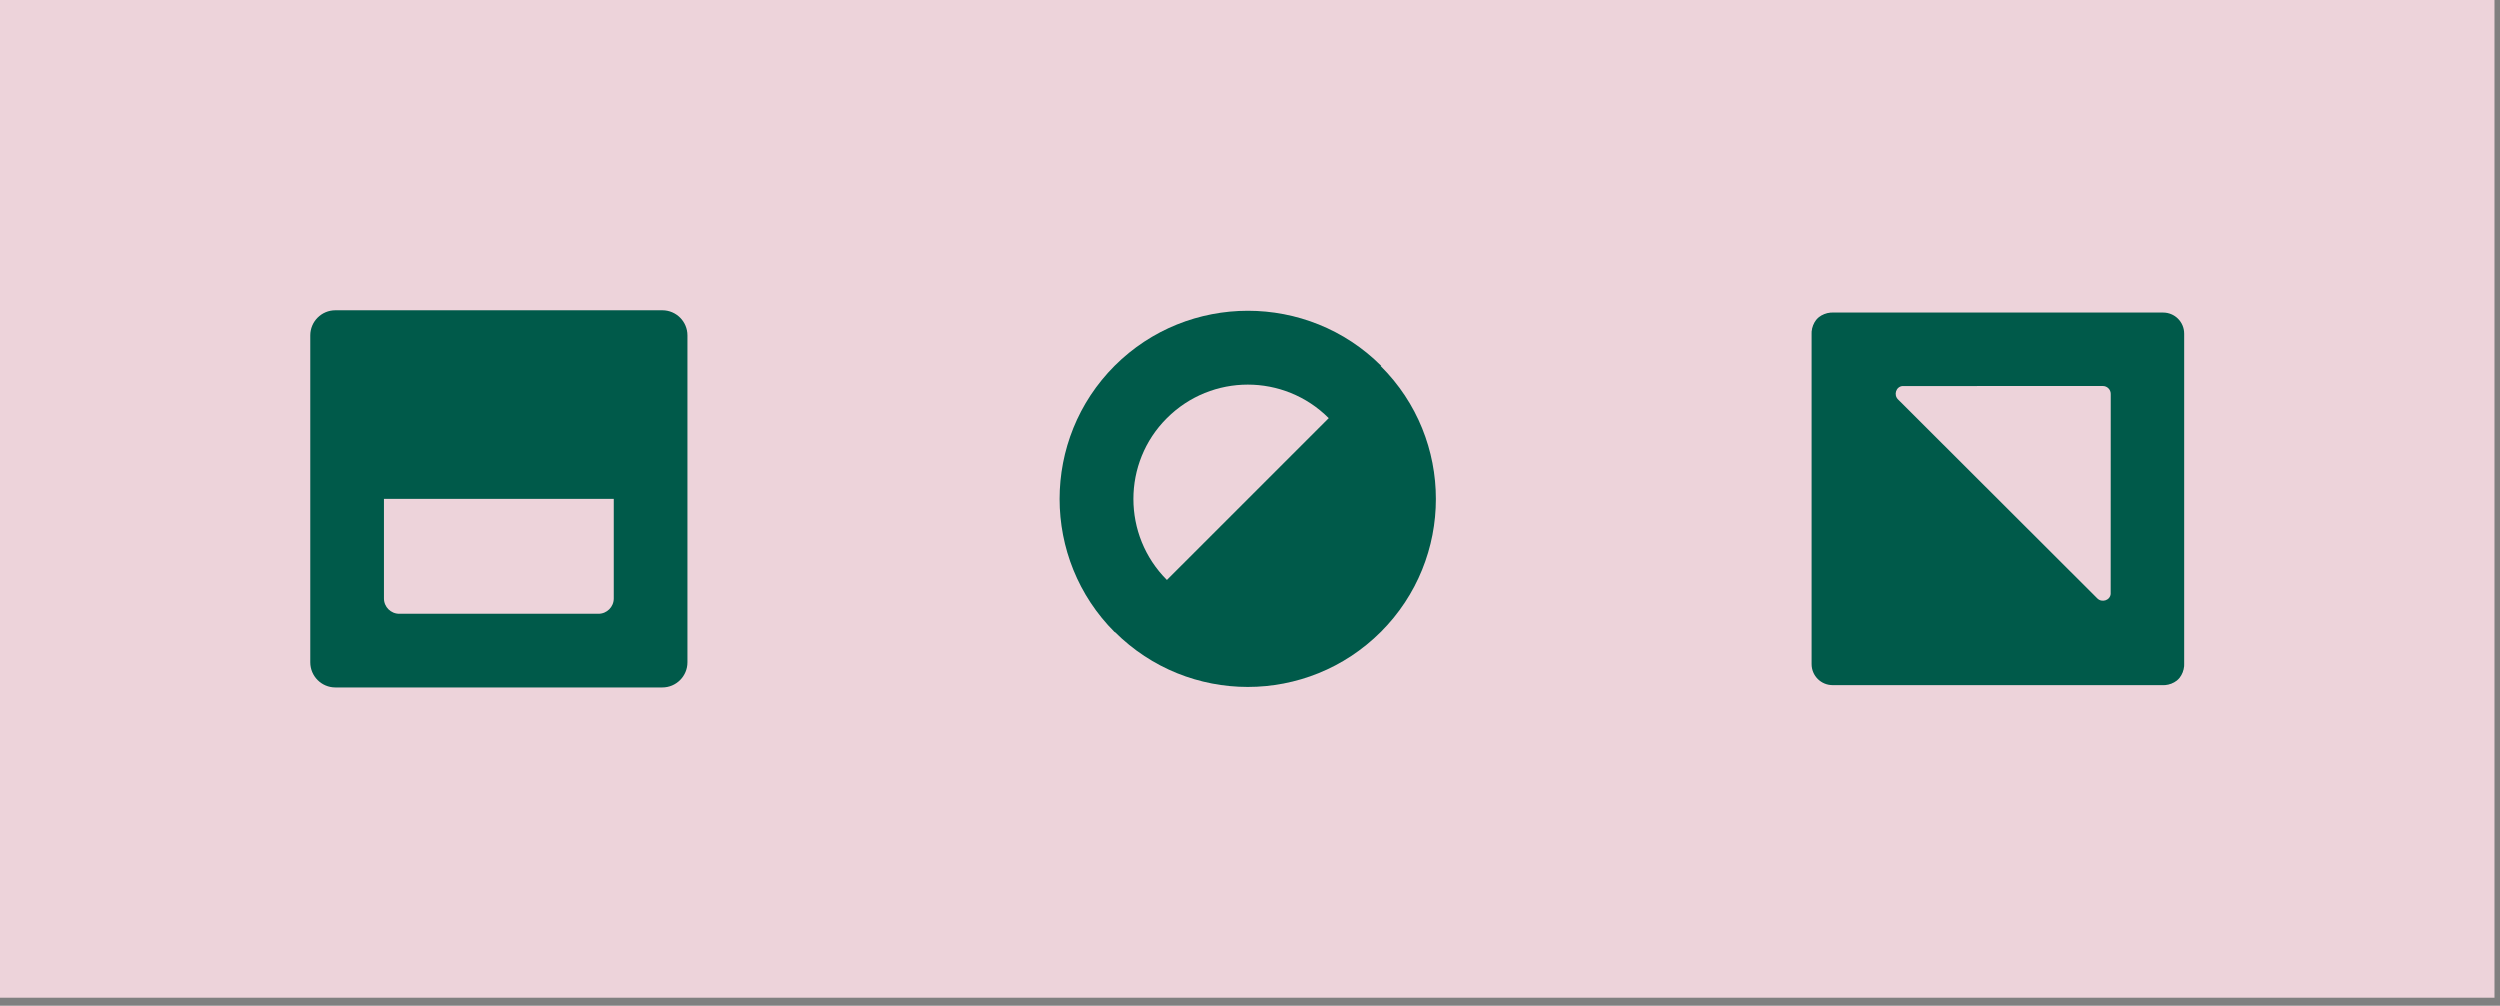 <?xml version="1.0" encoding="UTF-8"?>
<svg width="174px" height="70px" viewBox="0 0 174 70" version="1.1" xmlns="http://www.w3.org/2000/svg" xmlns:xlink="http://www.w3.org/1999/xlink">
    <rect x="0" y="0" width="174" height="70" fill="#808080" stroke="none"/>
    <!-- Generator: Sketch 62 (91390) - https://sketch.com -->
    <title>BADGE</title>
    <desc>Created with Sketch.</desc>
    <g id="Page-1" stroke="none" stroke-width="1" fill="none" fill-rule="evenodd">
        <g id="Lemon" transform="translate(-105, -783)">
            <g id="BADGE" transform="translate(105, 783)">
                <polygon id="Fill-6" fill="#EDD3DA" points="-1.42108547e-14 69.441 173.616 69.441 173.616 1.42108547e-14 -1.42108547e-14 1.42108547e-14"></polygon>
                <path d="M81.217,40.365 C78.108,37.257 78.108,32.197 81.217,29.102 C84.326,25.992 89.372,25.992 92.481,29.102 L81.217,40.365 Z M96.101,25.482 L96.128,25.454 C91.014,20.355 82.697,20.355 77.584,25.454 C72.47,30.569 72.47,38.886 77.584,43.999 L77.597,43.986 C82.711,49.086 90.987,49.086 96.101,43.986 C101.215,38.871 101.215,30.581 96.101,25.482 L96.101,25.482 Z" id="Fill-7" fill="#005A4A"></path>
                <path d="M152.018,46.256 C152.018,46.294 152.018,46.329 152.014,46.364 C152.021,46.298 152.021,46.232 152.018,46.165 L152.018,46.256 Z" id="Fill-9" fill="#FFFFFF"></path>
                <path d="M150.77,47.679 C150.749,47.682 150.728,47.682 150.707,47.682 C151.001,47.655 151.28,47.546 151.508,47.368 C151.312,47.536 151.064,47.648 150.77,47.679" id="Fill-11" fill="#FFFFFF"></path>
                <path d="M127.608,21.754 C127.549,21.751 127.486,21.751 127.426,21.757 C127.454,21.754 127.486,21.754 127.517,21.754 L127.608,21.754 Z" id="Fill-13" fill="#FFFFFF"></path>
                <path d="M126.091,23.066 C126.091,23.044 126.091,23.023 126.094,23.003 C126.126,22.709 126.238,22.46 126.406,22.265 C126.227,22.492 126.119,22.771 126.091,23.066" id="Fill-15" fill="#FFFFFF"></path>
                <path d="M152.015,46.375 C151.987,46.669 151.879,46.948 151.7,47.176 C151.868,46.98 151.98,46.732 152.012,46.438 C152.012,46.417 152.015,46.396 152.015,46.375 M150.679,47.683 C150.62,47.69 150.557,47.69 150.498,47.686 L150.589,47.686 C150.62,47.686 150.651,47.686 150.679,47.683 M127.335,21.762 C127.042,21.793 126.793,21.905 126.598,22.073 C126.825,21.895 127.105,21.786 127.398,21.758 C127.377,21.758 127.356,21.758 127.335,21.762 M126.091,23.094 C126.087,23.122 126.087,23.153 126.087,23.185 L126.087,23.276 C126.084,23.216 126.084,23.153 126.091,23.094" id="Fill-17" fill="#FFFFFF"></path>
                <path d="M132.408,26.869 C132.429,26.866 146.358,26.866 146.358,26.866 C146.659,26.866 146.907,27.11 146.907,27.414 C146.907,27.414 146.907,41.321 146.903,41.342 C146.858,41.789 146.288,41.968 145.97,41.646 L132.104,27.802 C131.782,27.484 131.96,26.914 132.408,26.869 M127.552,47.685 L150.588,47.685 C150.62,47.685 150.651,47.685 150.679,47.682 L150.707,47.682 C151.001,47.654 151.281,47.546 151.508,47.367 C151.578,47.308 151.644,47.245 151.7,47.175 C151.878,46.948 151.987,46.668 152.015,46.374 L152.015,46.364 C152.018,46.329 152.018,46.294 152.018,46.255 L152.018,23.219 C152.018,22.408 151.364,21.754 150.553,21.754 L127.517,21.754 C127.485,21.754 127.454,21.754 127.426,21.758 C127.415,21.754 127.405,21.754 127.398,21.758 C127.104,21.786 126.825,21.894 126.597,22.072 C126.527,22.128 126.464,22.195 126.405,22.264 C126.227,22.492 126.118,22.771 126.09,23.065 L126.09,23.093 C126.087,23.121 126.087,23.153 126.087,23.184 L126.087,46.22 C126.087,47.032 126.741,47.685 127.552,47.685" id="Fill-19" fill="#005A4A"></path>
                <path d="M41.653,42.718 L27.788,42.718 C27.2,42.718 26.723,42.24 26.723,41.653 L26.723,34.721 L42.718,34.721 L42.718,41.653 C42.718,42.24 42.241,42.718 41.653,42.718 M23.343,47.846 L46.098,47.846 C47.063,47.846 47.846,47.062 47.846,46.097 L47.846,23.343 C47.846,22.378 47.063,21.595 46.098,21.595 L23.343,21.595 C22.378,21.595 21.595,22.378 21.595,23.343 L21.595,46.097 C21.595,47.062 22.378,47.846 23.343,47.846" id="Fill-21" fill="#005A4A"></path>
            </g>
        </g>
    </g>
</svg>